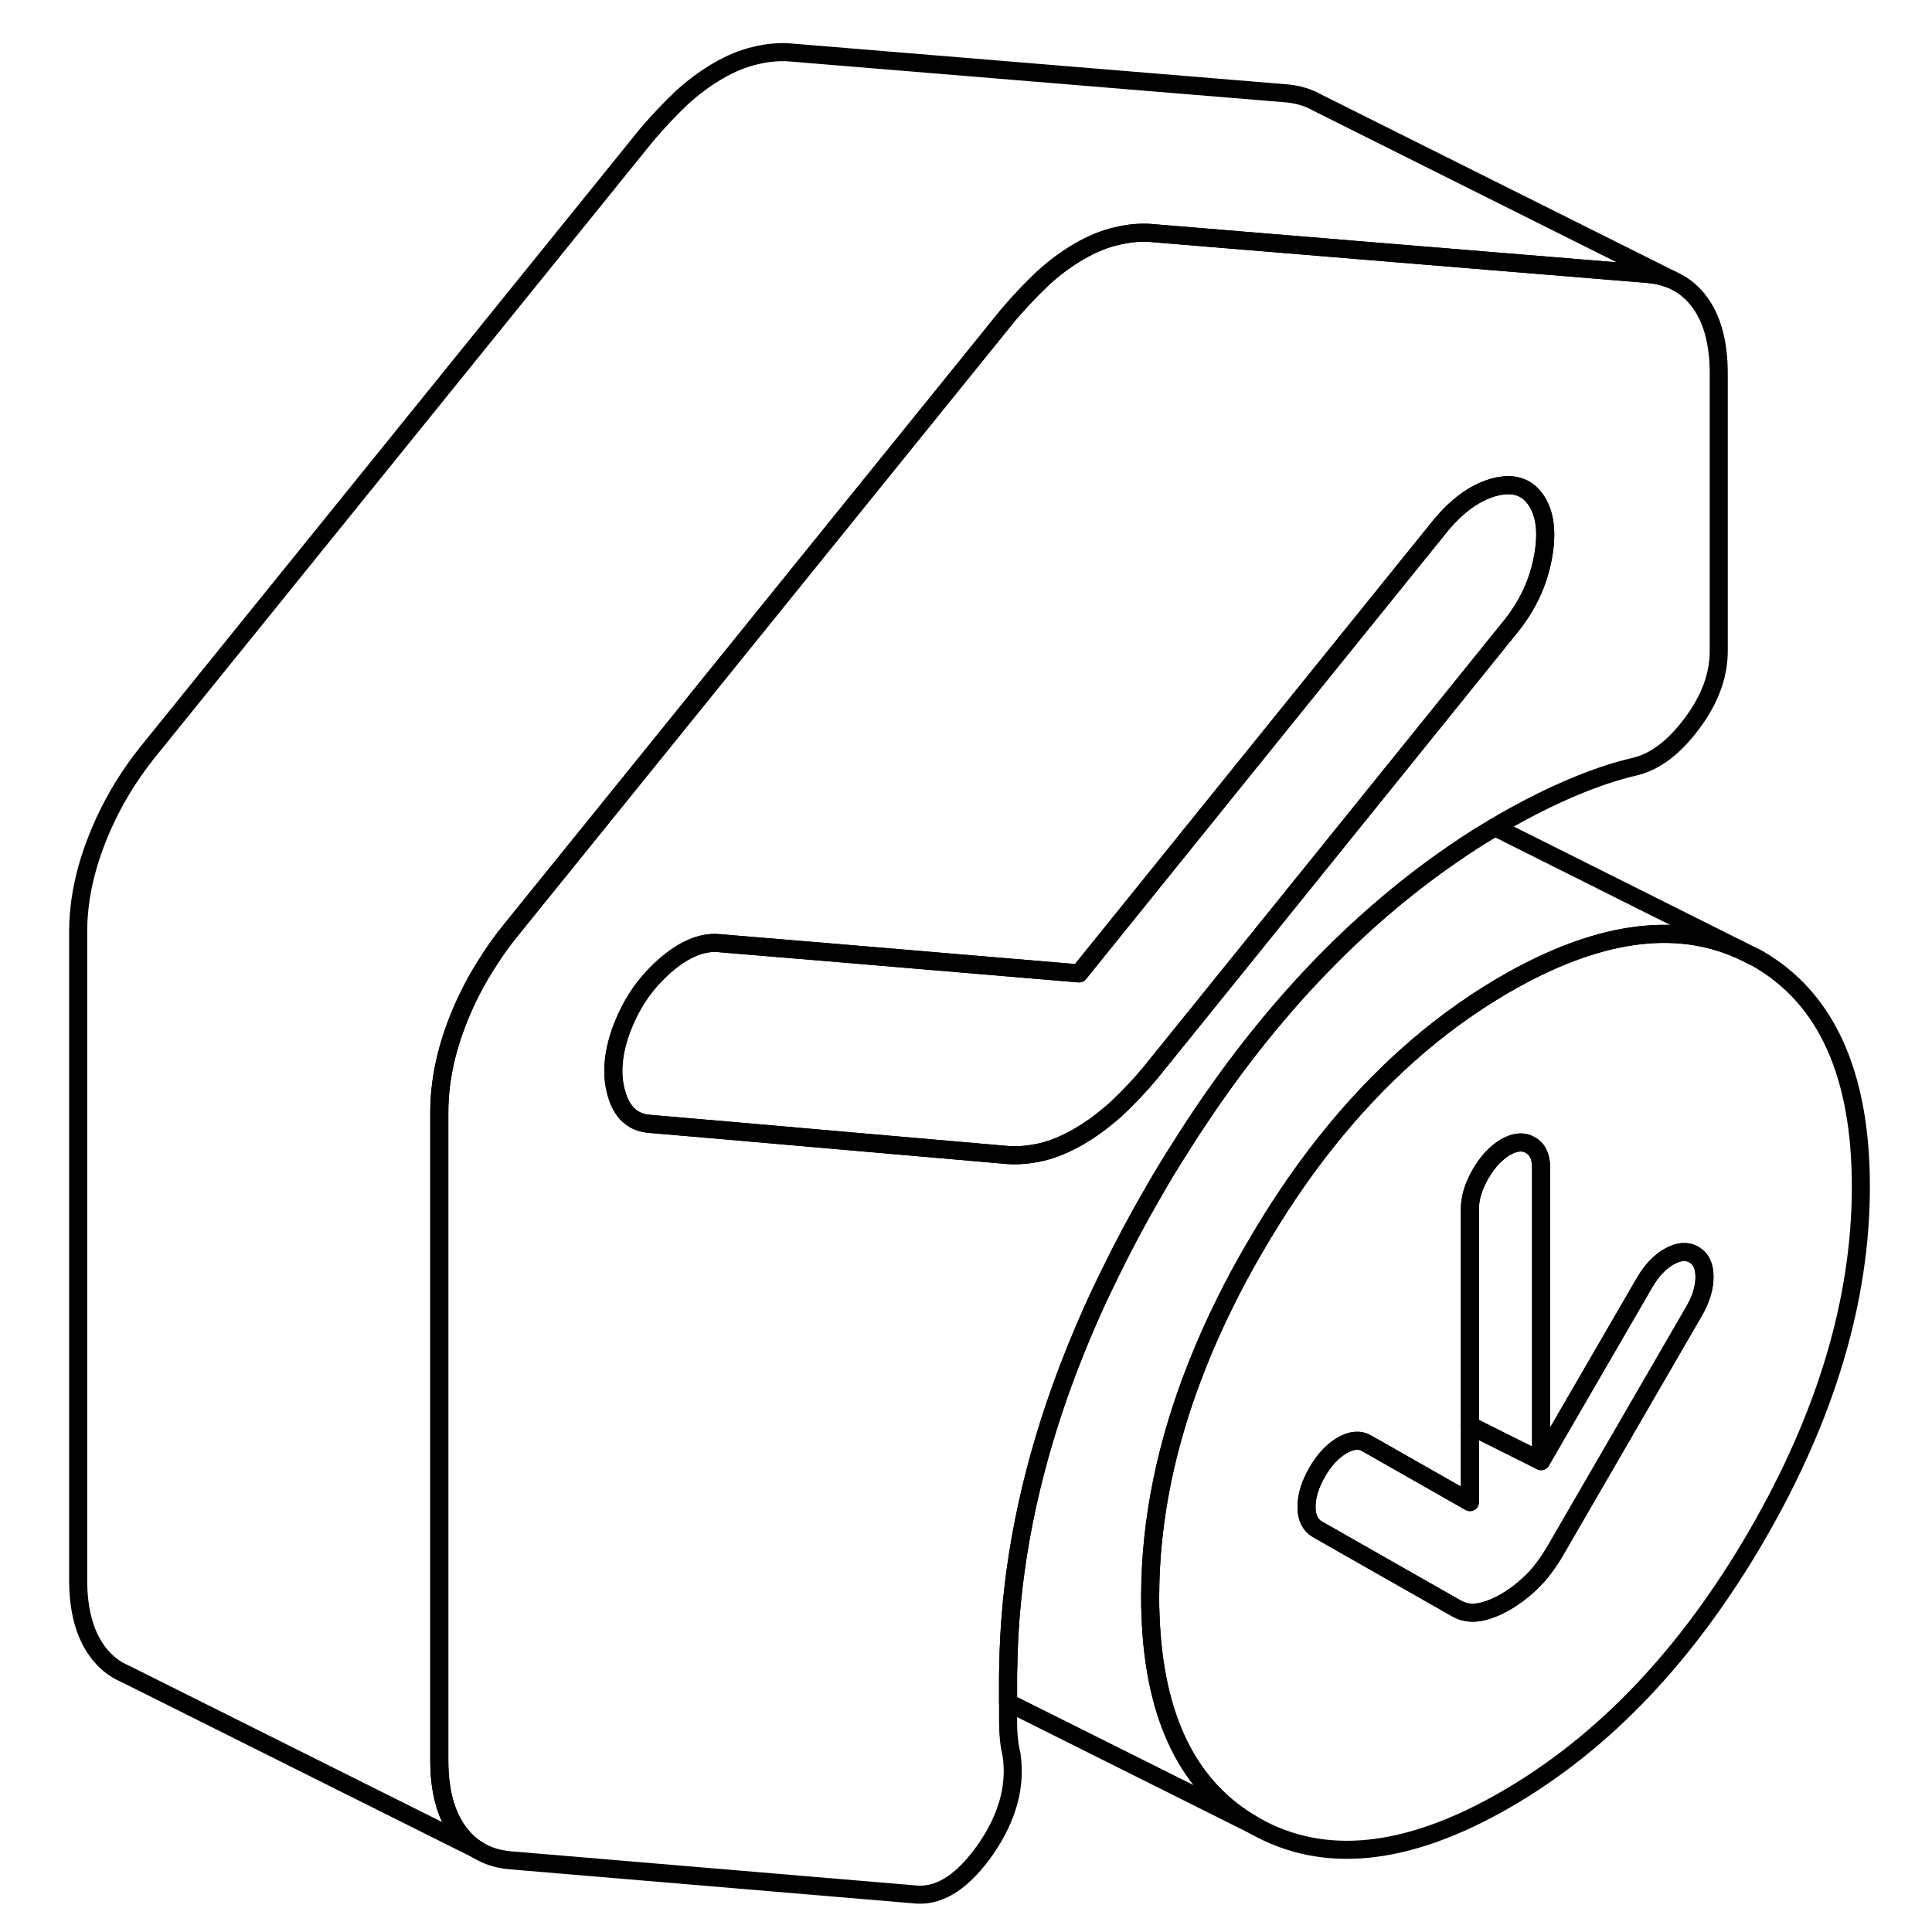 <svg width="24" height="24" viewBox="0 0 104 107" fill="none" xmlns="http://www.w3.org/2000/svg" stroke-width="1px" stroke-linecap="round" stroke-linejoin="round">
    <path d="M91.04 15.47C90.65 15.31 90.22 15.21 89.75 15.17L73.69 13.85L62.2 12.9C61.61 12.86 60.98 12.92 60.33 13.08C59.67 13.23 58.98 13.51 58.26 13.93C57.54 14.35 56.87 14.85 56.24 15.43C55.62 16.02 54.98 16.69 54.33 17.45L33.28 43.49L26.77 51.54C26.33 52.08 25.93 52.64 25.57 53.21C24.88 54.26 24.32 55.35 23.87 56.49C23.18 58.24 22.83 59.94 22.83 61.6V97.51C22.83 99.17 23.18 100.47 23.87 101.43C24.18 101.86 24.53 102.2 24.95 102.45L5.49 92.73L5.43 92.7C4.81 92.44 4.29 92.01 3.87 91.43C3.18 90.47 2.83 89.17 2.83 87.51V51.6C2.83 49.94 3.18 48.24 3.87 46.49C4.56 44.73 5.52 43.08 6.77 41.54L34.33 7.45C34.98 6.69 35.62 6.02 36.24 5.43C36.87 4.85 37.54 4.35 38.26 3.93C38.98 3.51 39.67 3.23 40.33 3.08C40.98 2.92 41.61 2.86 42.2 2.9L69.75 5.17C70.38 5.23 70.93 5.39 71.42 5.66L71.45 5.68L91.04 15.47Z" stroke="currentColor" stroke-linejoin="round"/>
    <path d="M92.66 16.77C92.27 16.23 91.8 15.83 91.23 15.56L91.04 15.47C90.65 15.31 90.22 15.21 89.75 15.17L73.69 13.85L62.2 12.9C61.61 12.86 60.98 12.92 60.33 13.08C59.67 13.23 58.98 13.51 58.26 13.93C57.54 14.35 56.87 14.85 56.24 15.43C55.62 16.02 54.98 16.69 54.33 17.45L33.28 43.49L26.77 51.54C26.33 52.08 25.93 52.64 25.57 53.21C24.88 54.26 24.32 55.35 23.87 56.49C23.18 58.24 22.83 59.94 22.83 61.6V97.51C22.83 99.17 23.18 100.47 23.87 101.43C24.18 101.86 24.53 102.2 24.95 102.45C25.47 102.78 26.07 102.97 26.77 103.03L49.31 104.93C50.62 105 51.88 104.15 53.1 102.4C54.31 100.64 54.78 98.9 54.52 97.17C54.39 96.64 54.33 96.02 54.33 95.31V92.99C54.33 92.79 54.33 92.58 54.34 92.38C54.4 87.61 55.27 82.75 56.94 77.82C57.52 76.11 58.2 74.39 58.97 72.66C59.26 72 59.58 71.33 59.91 70.66C60.66 69.11 61.49 67.55 62.4 65.98C62.87 65.16 63.35 64.37 63.85 63.59C68.36 56.41 73.61 50.84 79.6 46.87C80.15 46.5 80.72 46.15 81.29 45.81C81.49 45.69 81.68 45.57 81.88 45.46C83.13 44.75 84.36 44.13 85.57 43.62C86.79 43.1 87.95 42.71 89.07 42.45C90.18 42.18 91.23 41.38 92.21 40.06C93.2 38.74 93.69 37.4 93.69 36.05V20.69C93.69 19.04 93.35 17.73 92.66 16.77ZM83.95 30.89C83.69 32.28 83.09 33.55 82.18 34.68L75.53 42.92L63.85 57.39L62.2 59.43C61.61 60.14 60.98 60.8 60.33 61.41C60.19 61.54 60.05 61.66 59.91 61.77C59.38 62.22 58.83 62.61 58.26 62.94C57.54 63.36 56.85 63.64 56.2 63.8C55.54 63.95 54.92 64.01 54.33 63.97L45.83 63.23L38.98 62.63L34.45 62.24C33.53 62.16 32.92 61.59 32.63 60.52C32.33 59.45 32.45 58.23 32.97 56.88C33.41 55.76 34.01 54.79 34.81 53.98C34.97 53.81 35.15 53.64 35.33 53.48C36.38 52.57 37.37 52.16 38.28 52.23L39.22 52.31L44.39 52.74L51.85 53.37L58.26 53.91L67.83 42.05L78.24 29.16C79.16 28.03 80.14 27.31 81.19 27C82.24 26.7 83.03 26.92 83.55 27.67C84.08 28.42 84.21 29.5 83.95 30.89Z" stroke="currentColor" stroke-linejoin="round"/>
    <path d="M83.95 30.89C83.69 32.28 83.09 33.55 82.18 34.68L75.53 42.92L63.85 57.39L62.2 59.43C61.61 60.14 60.98 60.8 60.33 61.41C60.19 61.54 60.05 61.66 59.91 61.77C59.38 62.22 58.83 62.61 58.26 62.94C57.54 63.36 56.85 63.64 56.2 63.8C55.54 63.95 54.92 64.01 54.33 63.97L45.83 63.23L38.98 62.63L34.45 62.24C33.53 62.16 32.92 61.59 32.63 60.52C32.33 59.45 32.45 58.23 32.97 56.88C33.41 55.76 34.01 54.79 34.81 53.98C34.97 53.81 35.15 53.64 35.33 53.48C36.38 52.57 37.37 52.16 38.28 52.23L39.22 52.31L44.39 52.74L51.85 53.37L58.26 53.91L67.83 42.05L78.24 29.16C79.16 28.03 80.14 27.31 81.19 27C82.24 26.7 83.03 26.92 83.55 27.67C84.08 28.42 84.21 29.5 83.95 30.89Z" stroke="currentColor" stroke-linejoin="round"/>
    <path d="M94.86 52.6C91.22 50.97 86.89 51.61 81.88 54.5C81.77 54.57 81.65 54.63 81.54 54.7C78.01 56.8 74.82 59.64 71.97 63.22C70.54 65.01 69.21 66.99 67.96 69.15C67.37 70.16 66.83 71.16 66.34 72.16C65.77 73.31 65.26 74.45 64.81 75.59C63.07 79.96 62.2 84.25 62.2 88.45C62.2 88.8 62.2 89.14 62.22 89.47C62.42 95.16 64.33 99.04 67.96 101.1L54.33 94.29V92.99C54.33 92.79 54.33 92.58 54.34 92.38C54.4 87.61 55.27 82.75 56.94 77.82C57.52 76.11 58.2 74.39 58.97 72.66C59.26 72 59.58 71.33 59.91 70.66C60.66 69.11 61.49 67.55 62.4 65.98C62.87 65.16 63.35 64.37 63.85 63.59C68.36 56.41 73.61 50.84 79.6 46.87C80.15 46.5 80.72 46.15 81.29 45.81L94.86 52.6Z" stroke="currentColor" stroke-linejoin="round"/>
    <path d="M95.81 53.07L94.86 52.6C91.22 50.97 86.89 51.61 81.88 54.5C81.77 54.57 81.65 54.63 81.54 54.7C78.01 56.8 74.82 59.64 71.97 63.22C70.54 65.01 69.21 66.99 67.96 69.15C67.37 70.16 66.83 71.16 66.34 72.16C65.77 73.31 65.26 74.45 64.81 75.59C63.07 79.96 62.2 84.25 62.2 88.45C62.2 88.8 62.2 89.14 62.22 89.47C62.42 95.16 64.33 99.04 67.96 101.1C71.79 103.29 76.44 102.81 81.88 99.67C87.33 96.53 91.97 91.64 95.81 85.02C99.64 78.4 101.56 71.97 101.56 65.72C101.56 59.47 99.64 55.25 95.81 53.07ZM92.31 72.64L84.64 85.88C84.24 86.56 83.82 87.13 83.36 87.58C82.9 88.03 82.41 88.41 81.88 88.72C81.36 89.02 80.86 89.21 80.4 89.29C79.95 89.36 79.52 89.29 79.13 89.06L71.45 84.69C71.06 84.46 70.86 84.05 70.86 83.45C70.86 82.85 71.06 82.21 71.45 81.53C71.84 80.85 72.3 80.36 72.83 80.05C73.35 79.75 73.81 79.71 74.2 79.94L79.91 83.19V66.93C79.91 66.33 80.11 65.69 80.5 65.01C80.9 64.33 81.36 63.84 81.88 63.53C82.41 63.23 82.87 63.19 83.26 63.42C83.65 63.64 83.85 64.05 83.85 64.66V80.92L89.56 71.07C89.95 70.39 90.41 69.9 90.93 69.6C91.46 69.3 91.92 69.26 92.31 69.48C92.71 69.71 92.9 70.12 92.9 70.72C92.9 71.32 92.71 71.96 92.31 72.64Z" stroke="currentColor" stroke-linejoin="round"/>
    <path d="M92.9 70.72C92.9 71.32 92.71 71.96 92.31 72.64L84.64 85.88C84.24 86.56 83.82 87.13 83.36 87.58C82.9 88.03 82.41 88.41 81.88 88.72C81.36 89.02 80.86 89.21 80.4 89.29C79.95 89.36 79.52 89.29 79.13 89.06L71.45 84.69C71.06 84.46 70.86 84.05 70.86 83.45C70.86 82.85 71.06 82.21 71.45 81.53C71.84 80.85 72.3 80.36 72.83 80.05C73.35 79.75 73.81 79.71 74.2 79.94L79.91 83.19V78.95L83.85 80.92L89.56 71.07C89.95 70.39 90.41 69.9 90.93 69.6C91.46 69.3 91.92 69.26 92.31 69.48C92.71 69.71 92.9 70.12 92.9 70.72Z" stroke="currentColor" stroke-linejoin="round"/>
    <path d="M83.85 64.66V80.92L79.91 78.95V66.93C79.91 66.33 80.11 65.69 80.5 65.01C80.9 64.33 81.36 63.84 81.88 63.53C82.41 63.23 82.87 63.19 83.26 63.42C83.65 63.64 83.85 64.05 83.85 64.66Z" stroke="currentColor" stroke-linejoin="round"/>
</svg>